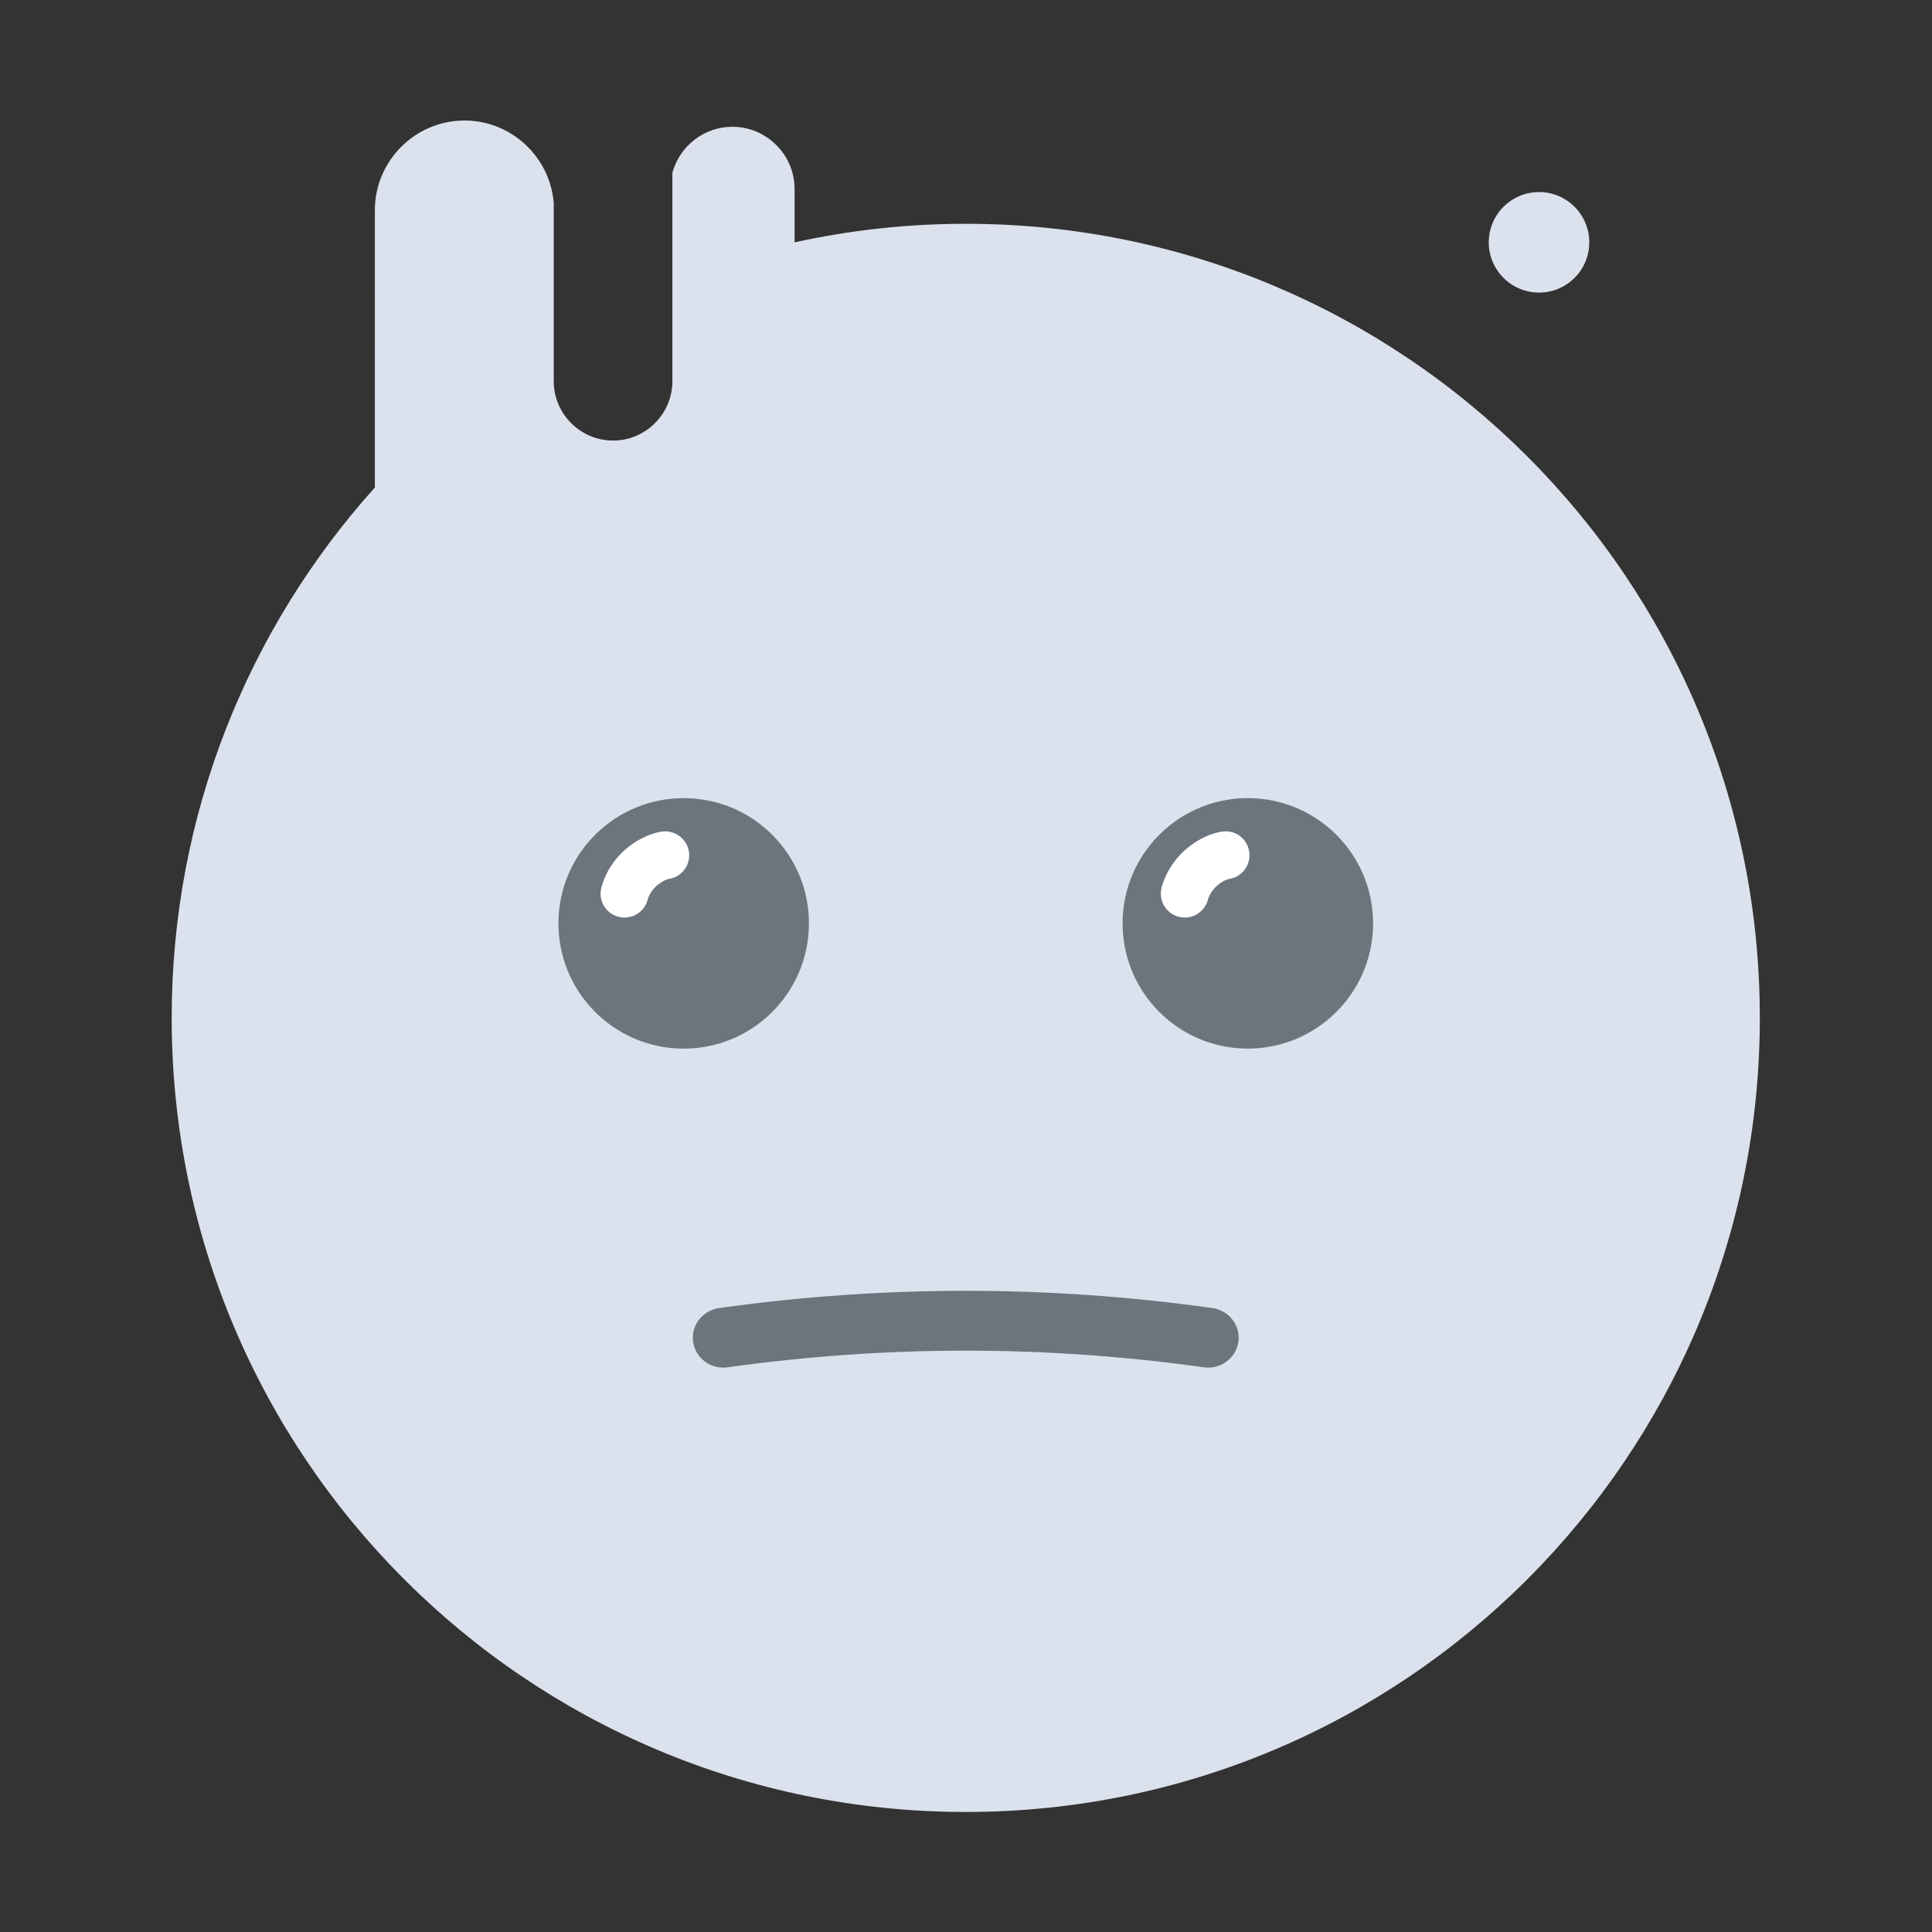 <?xml version="1.0" encoding="UTF-8" standalone="no"?>
<svg
   xmlns:dc="http://purl.org/dc/elements/1.1/"
   xmlns:cc="http://creativecommons.org/ns#"
   xmlns:rdf="http://www.w3.org/1999/02/22-rdf-syntax-ns#"
   xmlns:svg="http://www.w3.org/2000/svg"
   xmlns="http://www.w3.org/2000/svg"
   viewBox="0 0 300 300"
   height="300"
   width="300"
   xml:space="preserve"
   id="svg2"
   version="1.1"><rect x="0" y="0" width="300" height="300" fill="#333333" stroke="none"/><defs
     id="defs6" /><g
     transform="matrix(1.333,0,0,-1.333,0,300)"
     id="g10"><g
       transform="scale(0.1)"
       id="g12"><path
         id="path14"
         style="fill:#dce2ed;fill-opacity:1;fill-rule:nonzero;stroke:none"
         d="m 2050,1064.84 c 0,510.87 -414.13,925.04 -925.01,925.04 -68.46,0 -135.17,-7.52 -199.4,-21.63 v 62.15 c 0,39.87 -32.629,72.48 -72.469,72.48 -33.293,0 -61.449,-22.78 -69.859,-53.48 v -242.93 c 0,-38.01 -31.102,-69.12 -69.102,-69.12 -38.012,0 -69.121,31.11 -69.121,69.12 v 207.73 c -4.328,53.51 -49.379,95.97 -103.949,95.97 -57.43,0 -104.41,-46.97 -104.41,-104.39 V 1682.7 C 289.551,1518.91 200,1302.34 200,1064.84 c 0,-510.86 414.148,-925.012 925.01,-925.012 510.86,0 924.99,414.152 924.99,925.012" /><path
         id="path16"
         style="fill:#dce2ed;fill-opacity:1;fill-rule:evenodd;stroke:none"
         d="m 1792.79,2026.83 c 32.31,0 58.55,-26.23 58.55,-58.56 0,-32.31 -26.24,-58.54 -58.55,-58.54 -32.32,0 -58.56,26.23 -58.56,58.54 0,32.33 26.24,58.56 58.56,58.56" /><path
         id="path18"
         style="fill:#6c757d;fill-opacity:1;fill-rule:evenodd;stroke:none"
         d="m 942.309,1172.75 c -1.207,-80.57 -67.508,-144.93 -148.079,-143.71 -80.609,1.21 -144.91,67.5 -143.71,148.09 1.199,80.52 67.511,144.87 148.058,143.67 80.594,-1.19 144.934,-67.46 143.731,-148.05" /><path
         id="path20"
         style="fill:#6c757d;fill-opacity:1;fill-rule:evenodd;stroke:none"
         d="m 1599.48,1172.8 c -1.2,-80.57 -67.51,-144.92 -148.11,-143.72 -80.54,1.2 -144.87,67.51 -143.67,148.05 1.2,80.55 67.52,144.9 148.02,143.71 80.61,-1.23 144.96,-67.5 143.76,-148.04" /><path
         id="path22"
         style="fill:#ffffff;fill-opacity:1;fill-rule:nonzero;stroke:none"
         d="m 727.52,1181.71 c -1.961,0 -3.969,0.17 -5.93,0.62 -15.078,3.25 -24.621,18.09 -21.36,33.16 0.559,2.65 6.25,26.54 28.43,45.67 20.289,17.46 39.481,20.4 43.129,20.82 15.242,1.53 29.133,-9.3 30.859,-24.61 1.731,-15.29 -9.289,-29.1 -24.578,-30.83 h 0.032 c 0.296,0 -5.723,-1.36 -12.973,-7.62 -7.789,-6.72 -10.348,-15.14 -10.379,-15.23 -2.82,-13.08 -14.398,-21.98 -27.23,-21.98" /><path
         id="path24"
         style="fill:#ffffff;fill-opacity:1;fill-rule:nonzero;stroke:none"
         d="m 1380.15,1181.73 c -1.99,0 -3.99,0.2 -6.03,0.65 -15.03,3.32 -24.56,18.21 -21.23,33.25 0.55,2.65 6.33,26.4 28.43,45.48 20.26,17.55 39.53,20.47 43.18,20.87 15.88,1.66 29.13,-9.38 30.84,-24.64 1.67,-15.31 -9.35,-29.11 -24.67,-30.83 0.03,0 0.03,0 0.03,0 0.3,0 -5.64,-1.33 -12.83,-7.55 -7.84,-6.81 -10.46,-15.27 -10.5,-15.36 -2.87,-13.02 -14.42,-21.87 -27.22,-21.87" /><path
         id="path26"
         style="fill:#6c757d;fill-opacity:1;fill-rule:nonzero;stroke:none"
         d="m 1402.39,657.781 c -184.03,25.86 -370.78,25.86 -554.8,0 -19.141,-2.66 -37.09,10.239 -40.149,29.258 -3.082,19.031 10.528,37.02 30.45,39.813 190.459,26.769 383.739,26.769 574.199,0 19.89,-2.793 33.5,-20.782 30.44,-39.813 -3.1,-19.019 -21.03,-31.918 -40.14,-29.258" /></g></g></svg>